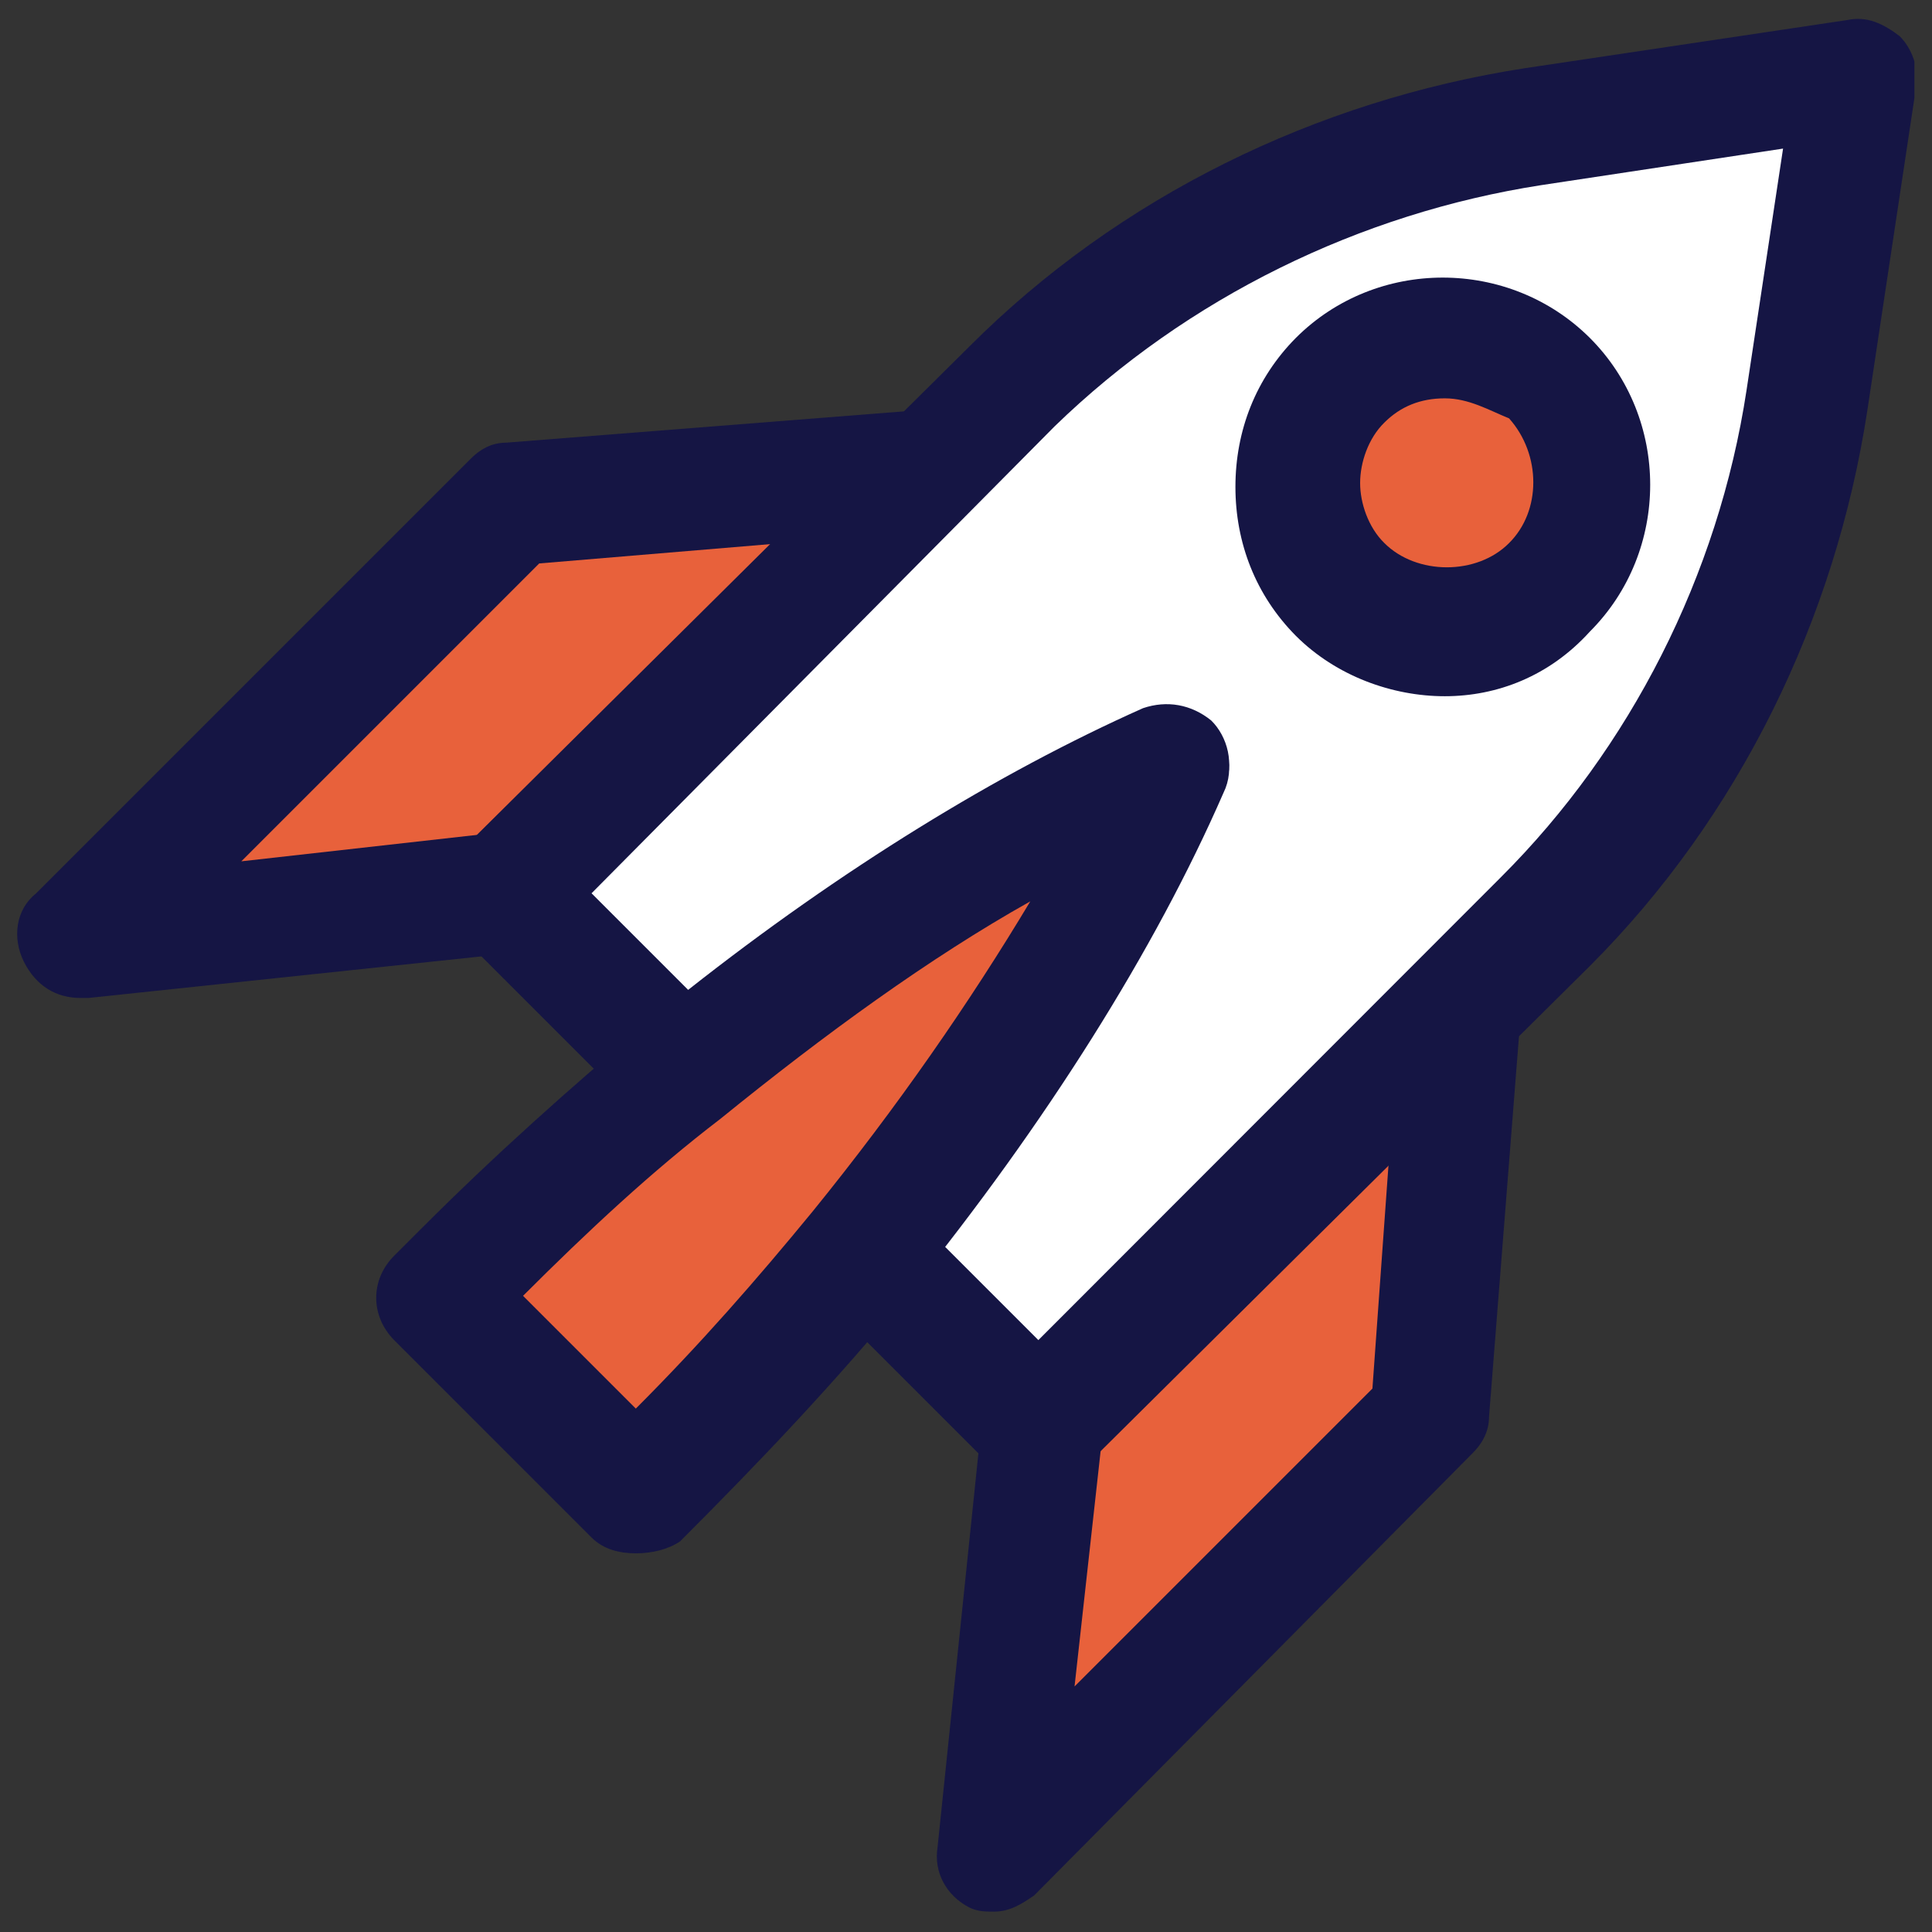 <svg width="55" height="55" viewBox="0 0 55 55" fill="none" xmlns="http://www.w3.org/2000/svg" xmlns:xlink="http://www.w3.org/1999/xlink">
	
	<rect x="0" y="0" width="55" height="55" fill="#333333" stroke="none"/>
	
	<defs>
		<clipPath id="clip14_94">
			<rect id="fi_16243926" rx="0" width="54" height="54" transform="translate(0.5 0.5)" fill="white" fill-opacity="0"/>
		</clipPath>
	</defs>
	<rect id="fi_16243926" rx="0" width="54" height="54" transform="translate(0.5 0.5)" fill="#FFFFFF" fill-opacity="0"/>
	<g clip-path="url(#clip14_94)">
		<path id="Vector" d="M41.47 28.64L40.67 40.33L28.3 52.7L29.56 40.56L41.47 28.64Z" fill="#E8613B" fill-opacity="1" fill-rule="nonzero"/>
		<path id="Vector" d="M28.3 54.42C28.07 54.42 27.84 54.42 27.61 54.31C26.92 53.96 26.58 53.28 26.69 52.59L27.95 40.44L31.39 40.79L30.59 48.01L39.07 39.53L39.87 28.41L43.31 28.64L42.39 40.33C42.39 40.79 42.16 41.13 41.93 41.36L29.44 53.96C29.1 54.19 28.76 54.42 28.3 54.42Z" fill="#151544" fill-opacity="1" fill-rule="nonzero"/>
		<path id="Vector" d="M26.35 13.52L14.66 14.43L2.29 26.69L14.43 25.43L26.35 13.52Z" fill="#E8613B" fill-opacity="1" fill-rule="nonzero"/>
		<path id="Vector" d="M2.29 28.41C1.6 28.41 1.03 28.07 0.68 27.38C0.34 26.69 0.45 25.89 1.03 25.43L13.4 13.06C13.75 12.71 14.09 12.6 14.43 12.6L26.12 11.68L26.35 15.12L15.35 16.04L6.87 24.52L14.09 23.71L14.43 27.15L2.52 28.41C2.4 28.41 2.4 28.41 2.29 28.41Z" fill="#151544" fill-opacity="1" fill-rule="nonzero"/>
		<path id="Vector" d="M51.33 11.45L52.7 2.29L43.54 3.66C37.92 4.46 32.77 7.1 28.76 11.11L14.43 25.43L19.47 30.47C24.06 26.81 28.76 23.71 33.22 21.77C31.28 26.23 28.3 31.05 24.52 35.52L29.56 40.56L44 26.12C48.01 22.22 50.53 16.95 51.33 11.45Z" fill="#FFFFFF" fill-opacity="1" fill-rule="nonzero"/>
		<path id="Vector" d="M29.56 42.28C29.1 42.28 28.64 42.16 28.3 41.82L23.26 36.78C22.68 36.2 22.57 35.17 23.14 34.48C25.55 31.51 27.61 28.53 29.33 25.66C26.46 27.27 23.48 29.44 20.51 31.85C19.82 32.42 18.79 32.31 18.21 31.73L13.17 26.69C12.83 26.35 12.71 25.89 12.71 25.43C12.71 24.97 12.94 24.52 13.17 24.17L27.61 9.85C31.85 5.61 37.46 2.86 43.42 1.94L52.59 0.57C53.16 0.45 53.62 0.68 54.08 1.03C54.42 1.37 54.65 1.94 54.54 2.52L53.16 11.68C52.25 17.64 49.5 23.26 45.26 27.5L30.82 41.82C30.47 42.16 30.02 42.28 29.56 42.28ZM26.81 35.4L29.56 38.15L42.73 24.97C46.4 21.31 48.92 16.38 49.72 11.11L50.76 4.23L43.88 5.27C38.72 6.07 33.8 8.47 30.02 12.14L16.84 25.43L19.59 28.18C23.94 24.75 28.41 22 32.54 20.16C33.22 19.93 33.91 20.05 34.48 20.51C34.94 20.96 35.17 21.77 34.83 22.45C33 26.58 30.25 31.05 26.81 35.4Z" fill="#151544" fill-opacity="1" fill-rule="nonzero"/>
		<path id="Vector" d="M18.1 42.51L12.48 36.89L13.29 36.09C15.23 34.14 17.3 32.19 19.47 30.47C24.06 26.81 28.76 23.71 33.22 21.77C31.28 26.23 28.3 31.05 24.52 35.52C22.57 37.92 20.39 40.33 18.1 42.51Z" fill="#E8613B" fill-opacity="1" fill-rule="nonzero"/>
		<path id="Vector" d="M18.1 44.22C17.64 44.22 17.18 44.11 16.84 43.77L11.22 38.15C10.54 37.46 10.54 36.43 11.22 35.75C11.45 35.52 11.8 35.17 12.03 34.94C14.09 32.88 16.27 30.93 18.33 29.21C23.14 25.32 28.07 22.22 32.54 20.28C33.22 20.05 33.91 20.16 34.48 20.62C34.94 21.08 35.17 21.88 34.83 22.57C32.88 27.04 29.79 31.96 25.89 36.78C23.83 39.3 21.65 41.59 19.36 43.88C19.02 44.11 18.56 44.22 18.1 44.22ZM14.89 36.89L18.1 40.1C19.93 38.27 21.54 36.43 23.14 34.48C25.55 31.51 27.61 28.53 29.33 25.66C26.46 27.27 23.48 29.44 20.51 31.85C18.56 33.34 16.72 35.06 14.89 36.89Z" fill="#151544" fill-opacity="1" fill-rule="nonzero"/>
		<path id="Vector" d="M41.28 9.65C43.62 9.73 45.46 11.69 45.38 14.03C45.3 16.37 43.34 18.2 41 18.12C38.66 18.04 36.83 16.08 36.9 13.74C36.98 11.4 38.95 9.57 41.28 9.65Z" fill="#E8613B" fill-opacity="1" fill-rule="evenodd"/>
		<path id="Vector" d="M41.13 19.82C39.64 19.82 38.04 19.25 36.89 18.1C35.75 16.95 35.17 15.46 35.17 13.86C35.17 12.26 35.75 10.77 36.89 9.62C39.18 7.33 42.96 7.33 45.26 9.62C47.55 11.91 47.55 15.69 45.26 17.98C44.11 19.25 42.62 19.82 41.13 19.82ZM41.13 11.34C40.44 11.34 39.87 11.57 39.41 12.03C38.95 12.48 38.72 13.17 38.72 13.75C38.72 14.32 38.95 15.01 39.41 15.46C40.33 16.38 42.05 16.38 42.96 15.46C43.88 14.55 43.88 12.94 42.96 11.91C42.39 11.68 41.82 11.34 41.13 11.34Z" fill="#151544" fill-opacity="1" fill-rule="nonzero"/>
	</g>
</svg>
